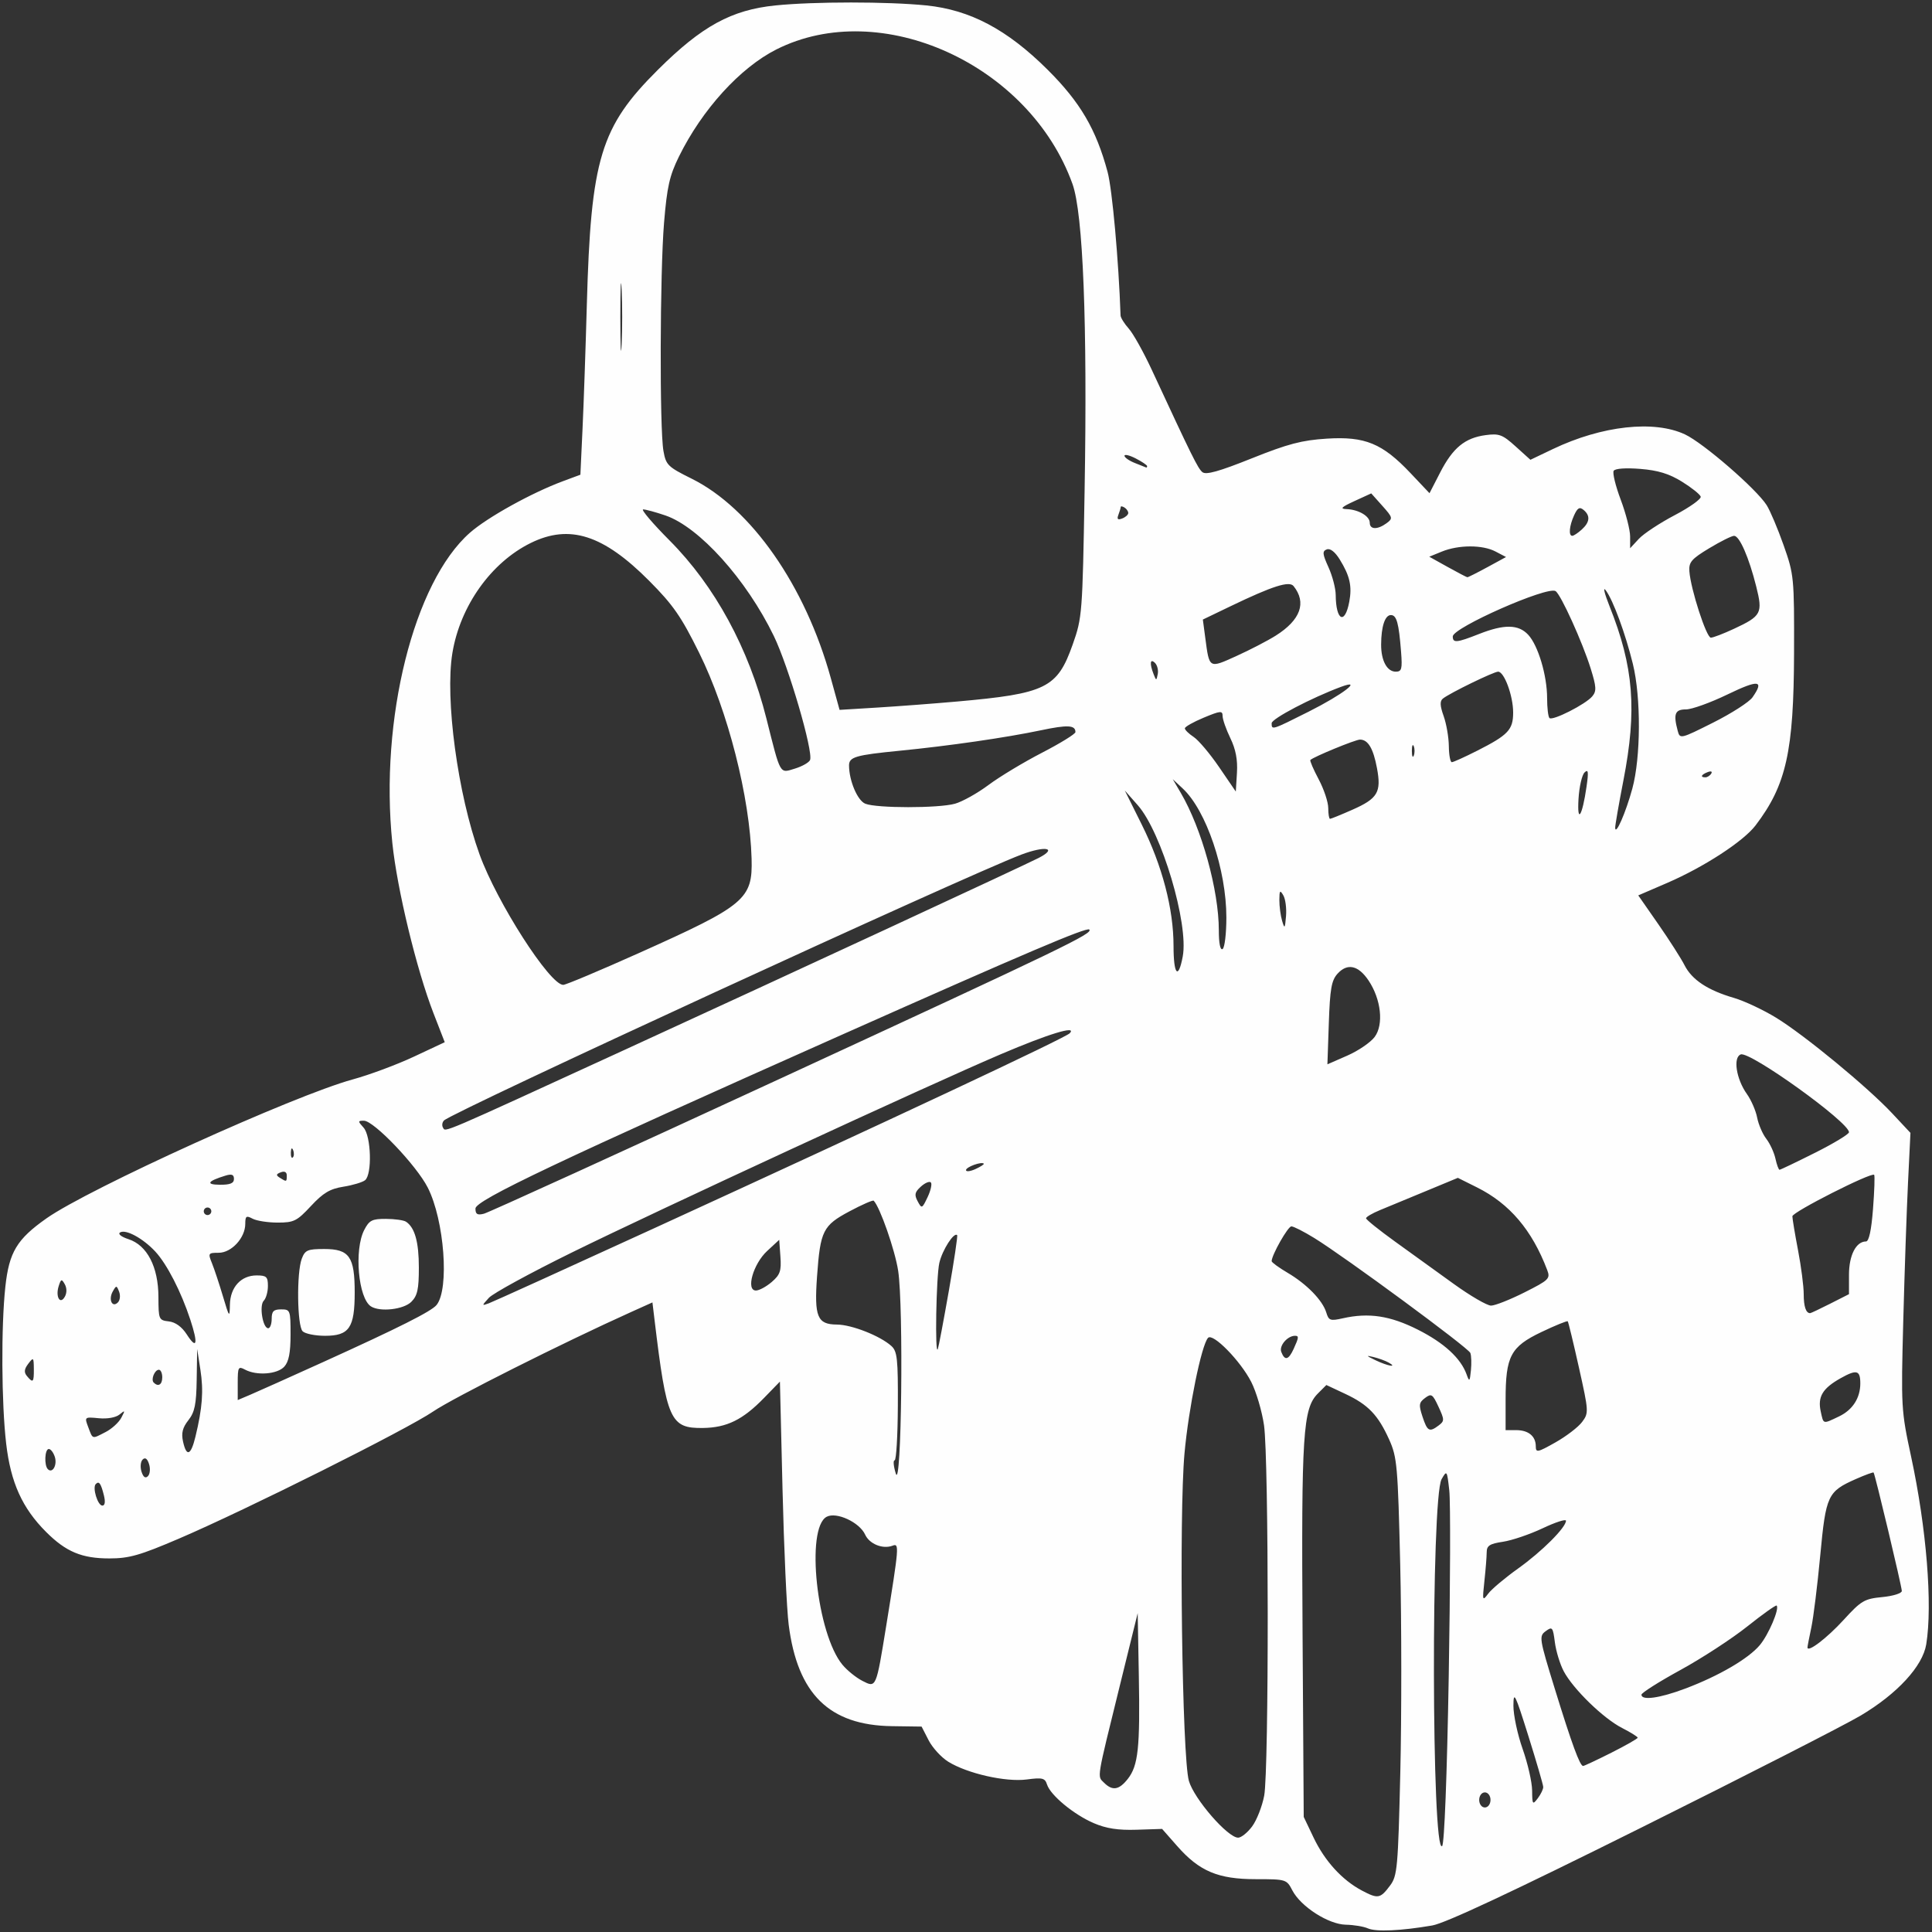 <?xml version="1.0" encoding="UTF-8" standalone="no"?>
<!-- Created with Inkscape (http://www.inkscape.org/) -->

<svg
   xmlns:dc="http://purl.org/dc/elements/1.1/"
   xmlns:cc="http://creativecommons.org/ns#"
   xmlns:rdf="http://www.w3.org/1999/02/22-rdf-syntax-ns#"
   xmlns:svg="http://www.w3.org/2000/svg"
   xmlns="http://www.w3.org/2000/svg"
   xmlns:sodipodi="http://sodipodi.sourceforge.net/DTD/sodipodi-0.dtd"
   xmlns:inkscape="http://www.inkscape.org/namespaces/inkscape"
   version="1.1"
   id="svg98"
   width="512"
   height="512"
   viewBox="0 0 512 512"
   sodipodi:docname="AMS.svg"
   inkscape:version="0.92.4 (5da689c313, 2019-01-14)">
  <rect x="0" y="0" width="512" height="512" fill="#333333" stroke="none"/>
  <defs
     id="defs102" />
  <sodipodi:namedview
     pagecolor="#ffffff"
     bordercolor="#666666"
     borderopacity="1"
     objecttolerance="10"
     gridtolerance="10"
     guidetolerance="10"
     inkscape:pageopacity="0"
     inkscape:pageshadow="2"
     inkscape:window-width="1920"
     inkscape:window-height="1017"
     id="namedview100"
     showgrid="false"
     inkscape:pagecheckerboard="true"
     inkscape:snap-page="false"
     inkscape:zoom="0.5855728"
     inkscape:cx="256"
     inkscape:cy="256"
     inkscape:window-x="-8"
     inkscape:window-y="-8"
     inkscape:window-maximized="1"
     inkscape:current-layer="g4665" />
  <g
     id="g4665">
    <path
       style="display:inline;fill:#fefefe"
       d="m 362.5,511.041 c -1.1,-0.495 -3.719,-0.932 -5.82,-0.971 -4.629,-0.085 -11.971,-4.797 -14.205,-9.117 C 340.974,498.048 340.815,498 332.79,498 c -9.965,0 -14.941,-2.092 -20.795,-8.743 l -4.028,-4.576 -6.761,0.219 c -4.882,0.158 -8.033,-0.326 -11.337,-1.742 -5.286,-2.266 -11.493,-7.395 -12.397,-10.245 -0.544,-1.713 -1.226,-1.883 -5.365,-1.334 -5.556,0.737 -15.72,-1.56 -20.802,-4.7 -1.847,-1.141 -4.194,-3.705 -5.216,-5.696 l -1.857,-3.621 -7.866,-0.11 c -16.605,-0.231 -25.028,-8.515 -27.36,-26.904 -0.521,-4.109 -1.256,-20.283 -1.634,-35.941 l -0.687,-28.469 -4.218,4.34 c -5.618,5.78 -9.869,7.868 -16.188,7.952 -8.657,0.114 -9.621,-2.037 -12.817,-28.603 l -0.562,-4.672 -5.7,2.567 c -17.993,8.102 -47.168,22.762 -52.385,26.323 -7.024,4.795 -49.682,26.125 -67.486,33.745 C 37.042,412.195 34.204,413 28.981,413 21.675,413 17.478,411.243 12.215,405.98 5.895,399.66 2.84,392.903 1.636,382.585 0.382,371.833 0.276,351.531 1.418,341 c 0.995,-9.17 3.05,-12.591 10.879,-18.108 11.215,-7.904 65.617,-32.587 81.185,-36.835 4.39,-1.198 11.671,-3.907 16.181,-6.02 l 8.199,-3.842 -2.979,-7.671 c -4.492,-11.568 -9.646,-32.887 -10.91,-45.125 -3.387,-32.796 5.701,-69.139 20.558,-82.217 4.648,-4.091 16.323,-10.563 24.624,-13.65 l 4.655,-1.731 0.567,-12.15 c 0.312,-6.683 0.824,-21.471 1.139,-32.862 1.07,-38.768 3.611,-47.155 18.881,-62.34 C 185.995,6.916 193.849,2.62 205.5,1.439 c 10.263,-1.04 29.745,-1.04 40,0.001 11.596,1.177 21.417,6.38 32.098,17.005 8.666,8.62 12.888,15.811 15.926,27.128 1.227,4.569 2.931,23.419 3.437,38.024 0.021,0.603 1.002,2.178 2.18,3.5 1.178,1.322 3.917,6.228 6.087,10.903 10.699,23.053 12.219,26.127 13.417,27.121 0.951,0.789 4.386,-0.17 13.072,-3.648 9.617,-3.851 13.282,-4.812 19.938,-5.231 10.096,-0.634 14.698,1.266 22.15,9.145 l 5.029,5.317 2.833,-5.505 c 3.358,-6.525 6.556,-9.151 12.04,-9.887 3.583,-0.481 4.472,-0.145 7.951,2.998 l 3.917,3.539 5.962,-2.846 c 12.986,-6.199 26.812,-7.73 35.01,-3.876 4.873,2.29 18.881,14.424 21.633,18.738 0.924,1.449 2.949,6.235 4.5,10.635 2.75,7.804 2.818,8.502 2.763,28.5 -0.072,26.141 -2.06,35.05 -10.21,45.754 -3.208,4.214 -13.702,11.042 -23.404,15.228 l -7.67,3.309 5.294,7.604 c 2.912,4.182 6.048,9.087 6.969,10.898 1.967,3.87 6.143,6.635 13.077,8.659 2.75,0.803 7.785,3.167 11.19,5.253 7.567,4.637 24.265,18.399 30.794,25.379 l 4.808,5.14 -0.642,13.137 c -0.353,7.225 -0.92,23.712 -1.261,36.637 -0.604,22.935 -0.554,23.801 2.074,36 4.084,18.957 5.721,39.241 4.015,49.76 -0.941,5.804 -7.661,13.107 -17.378,18.887 -4.18,2.487 -30.296,15.825 -58.035,29.64 -34.401,17.134 -52.045,25.395 -55.5,25.988 -8.314,1.426 -14.939,1.724 -17.066,0.766 z m 5.913,-11.393 c 1.888,-2.528 2.082,-4.693 2.682,-29.884 0.356,-14.937 0.344,-39.782 -0.026,-55.211 -0.627,-26.135 -0.827,-28.394 -2.92,-33.041 -2.944,-6.536 -5.574,-9.273 -11.649,-12.123 l -4.999,-2.346 -2.241,2.241 c -3.973,3.973 -4.4,10.594 -4.07,63.014 L 345.5,481.5 l 2.623,5.5 c 2.963,6.213 7.572,11.257 12.819,14.027 4.261,2.249 4.843,2.142 7.472,-1.379 z M 383.928,444.366 c 0.418,-24.127 0.486,-46.341 0.149,-49.366 -0.597,-5.364 -0.647,-5.438 -2.04,-3 -2.809,4.916 -2.659,100.022 0.154,97.209 0.581,-0.581 1.284,-18.726 1.737,-44.843 z m -52.092,39.641 c 1.217,-1.646 2.652,-5.307 3.188,-8.136 1.271,-6.704 1.233,-89.313 -0.045,-98.156 -0.54,-3.732 -2.067,-8.907 -3.394,-11.5 -2.861,-5.592 -10.185,-13.057 -11.446,-11.666 -1.742,1.92 -5.138,18.586 -6.233,30.587 -1.496,16.393 -0.638,80.547 1.16,86.814 1.367,4.764 10.288,15.051 13.051,15.051 0.828,0 2.501,-1.347 3.718,-2.993 z M 395,477 c 0,-1.111 -0.667,-2 -1.5,-2 -0.833,0 -1.5,0.889 -1.5,2 0,1.111 0.667,2 1.5,2 0.833,0 1.5,-0.889 1.5,-2 z m 13.97,-3.441 C 408.954,472.976 407.176,466.875 405.019,460 c -3.493,-11.132 -3.925,-12.007 -3.949,-8 -0.015,2.475 1.086,7.65 2.447,11.5 1.361,3.85 2.491,8.8 2.511,11 0.034,3.734 0.134,3.871 1.504,2.059 0.808,-1.068 1.455,-2.418 1.439,-3 z m -110.094,-2.129 c 2.77,-3.522 3.274,-8.244 2.924,-27.43 L 301.5,427.5 l -4.684,19 c -6.299,25.554 -6.063,24.111 -4.246,25.928 2.233,2.233 3.983,1.956 6.306,-0.998 z m 128.148,-6.942 C 430.861,462.556 434,460.765 434,460.508 c 0,-0.257 -1.862,-1.417 -4.139,-2.579 -4.955,-2.528 -12.953,-10.305 -15.455,-15.027 -0.991,-1.871 -2.05,-5.337 -2.354,-7.702 -0.513,-3.995 -0.685,-4.202 -2.426,-2.923 -1.807,1.328 -1.721,1.875 2.42,15.3 4.507,14.612 6.639,20.423 7.492,20.423 0.281,0 3.65,-1.581 7.487,-3.513 z m 19.598,-16.998 c 8.868,-3.338 16.712,-7.911 19.739,-11.508 2.328,-2.767 5.273,-9.681 4.466,-10.487 -0.204,-0.204 -3.698,2.28 -7.765,5.521 -4.066,3.241 -12.044,8.439 -17.728,11.551 C 439.651,445.679 435,448.624 435,449.113 c 0,1.605 4.844,0.929 11.623,-1.623 z M 234.856,430.866 c 3.415,-21.052 3.486,-21.934 1.702,-21.249 -2.604,0.999 -6.151,-0.428 -7.293,-2.934 -1.488,-3.266 -7.612,-6.102 -10.193,-4.721 -5.619,3.007 -2.623,31.027 4.193,39.226 1.229,1.478 3.578,3.381 5.22,4.229 3.74,1.931 3.671,2.087 6.37,-14.55 z m 253.72,-1.571 c 4.664,-5.104 5.496,-5.595 10.25,-6.052 2.865,-0.275 5.174,-0.998 5.174,-1.62 1.7e-4,-1.153 -7.089,-30.914 -7.476,-31.385 -0.118,-0.144 -2.225,0.627 -4.682,1.714 -7.506,3.32 -7.955,4.282 -9.459,20.279 -0.738,7.848 -1.801,16.429 -2.362,19.068 -0.562,2.64 -1.021,5.018 -1.021,5.285 0,1.471 5.161,-2.458 9.576,-7.29 z m -86.244,-13.638 C 408.609,411.178 415,404.796 415,403.008 c 0,-0.508 -2.782,0.393 -6.182,2.001 -3.4,1.608 -8.125,3.215 -10.5,3.571 -3.537,0.53 -4.32,1.034 -4.327,2.784 -0.005,1.175 -0.279,4.611 -0.608,7.636 -0.568,5.21 -0.515,5.386 0.999,3.345 0.879,-1.185 4.457,-4.195 7.95,-6.687 z M 27.527,396.252 c -0.795,-3.167 -1.278,-3.834 -2.147,-2.965 C 24.433,394.234 25.891,399 27.127,399 c 0.689,0 0.836,-1.01 0.4,-2.748 z M 238.021,336.762 c -0.845,-5.502 -4.829,-16.903 -6.484,-18.559 -0.218,-0.218 -3.091,1.04 -6.385,2.796 -7.067,3.767 -7.758,5.146 -8.625,17.223 -0.772,10.749 0.058,12.769 5.258,12.8 3.923,0.023 11.473,2.997 14.451,5.692 1.546,1.399 1.763,3.433 1.702,15.945 C 237.9,380.546 237.515,387 237.084,387 c -0.432,0 -0.29,1.585 0.316,3.522 1.508,4.826 2.076,-44.29 0.621,-53.76 z M 39.5,388 c -0.466,-1.468 -1.032,-1.868 -1.699,-1.201 -0.55,0.55 -0.686,1.991 -0.301,3.201 0.466,1.468 1.032,1.868 1.699,1.201 0.55,-0.55 0.686,-1.991 0.301,-3.201 z M 14.532,386.101 C 14.165,384.945 13.446,384 12.933,384 c -1.072,0 -1.274,4.325 -0.249,5.35 1.22,1.22 2.534,-1.09 1.849,-3.249 z M 51.791,380.75 c 1.853,-7.657 2.188,-12.166 1.317,-17.75 l -0.858,-5.5 -0.125,8.115 c -0.101,6.58 -0.518,8.615 -2.203,10.757 -1.542,1.961 -1.908,3.413 -1.421,5.635 0.917,4.177 2.082,3.732 3.29,-1.257 z m 367.478,-3.909 c 1.79,-2.398 1.771,-2.738 -0.83,-14.399 -1.465,-6.568 -2.803,-12.095 -2.973,-12.281 -0.17,-0.186 -3.31,1.094 -6.978,2.844 C 400.319,356.905 399,359.401 399,370.968 V 379 h 2.8 c 3.255,0 5.2,1.607 5.2,4.297 0,1.728 0.464,1.634 5.218,-1.051 2.87,-1.621 6.043,-4.053 7.051,-5.404 z m -391.249,2.648 c 1.606,-0.831 3.458,-2.518 4.114,-3.75 1.077,-2.021 1.033,-2.107 -0.452,-0.883 -0.972,0.802 -3.217,1.207 -5.486,0.991 -3.82,-0.364 -3.835,-0.351 -2.8,2.393 1.223,3.239 0.928,3.16 4.623,1.249 z M 381.274,377.75 c 1.539,-1.162 1.535,-1.511 -0.059,-4.953 -1.558,-3.363 -1.884,-3.576 -3.564,-2.317 -1.623,1.216 -1.706,1.822 -0.672,4.953 1.287,3.9 1.819,4.187 4.296,2.317 z m 106.095,-2.389 C 490.964,373.647 493,370.487 493,366.62 c 0,-3.517 -0.963,-3.768 -5.238,-1.366 -4.773,2.682 -6.103,4.914 -5.249,8.805 0.759,3.454 0.494,3.383 4.856,1.303 z M 85.5,361.021 c 20.232,-9.173 28.826,-13.495 30.196,-15.187 3.426,-4.231 2.065,-22.427 -2.326,-31.092 C 110.384,308.851 99.074,297 96.438,297 c -1.63,0 -1.636,0.123 -0.093,1.829 2.016,2.227 2.311,12.396 0.405,13.936 -0.688,0.555 -3.275,1.331 -5.75,1.725 -3.562,0.566 -5.353,1.633 -8.591,5.113 C 78.689,323.601 77.89,324 73.593,324 70.995,324 67.998,323.534 66.934,322.965 65.272,322.075 65,322.267 65,324.33 65,328.034 61.355,332 57.952,332 c -2.771,0 -2.852,0.125 -1.785,2.75 0.615,1.512 1.921,5.45 2.904,8.75 1.696,5.695 1.79,5.809 1.858,2.25 C 61.017,341.123 63.866,338 68,338 c 2.619,0 3,0.356 3,2.8 0,1.54 -0.496,3.296 -1.101,3.901 C 68.649,345.951 69.627,352 71.079,352 71.586,352 72,350.875 72,349.5 c 0,-2 0.5,-2.5 2.5,-2.5 2.417,0 2.5,0.222 2.5,6.671 0,4.804 -0.463,7.183 -1.655,8.5 -1.838,2.031 -7.318,2.449 -10.411,0.794 C 63.154,362.012 63,362.291 63,366.478 v 4.549 l 3.25,-1.376 c 1.788,-0.757 10.45,-4.64 19.25,-8.63 z M 80.2,352.8 C 78.739,351.339 78.575,337.248 79.975,333.565 80.841,331.287 81.506,331 85.919,331 92.581,331 94,333.019 94,342.5 94,351.887 92.557,354 86.143,354 83.534,354 80.86,353.46 80.2,352.8 Z m 18.113,-6.586 c -3.373,-2.145 -4.507,-15.003 -1.787,-20.264 1.327,-2.566 2.076,-2.948 5.75,-2.935 2.323,0.008 4.719,0.346 5.325,0.75 2.334,1.559 3.4,5.372 3.4,12.169 0,5.732 -0.377,7.443 -2,9.066 -2.036,2.036 -8.279,2.746 -10.687,1.214 z M 43,365 c 0,-1.1 -0.402,-2 -0.893,-2 -1.124,0 -2.173,2.601 -1.371,3.402 C 41.939,367.606 43,366.949 43,365 Z M 8.968,362.75 c -0.03,-3.057 -0.118,-3.136 -1.483,-1.332 -1.077,1.423 -1.166,2.262 -0.346,3.25 1.616,1.947 1.864,1.687 1.829,-1.918 z M 389.656,358.547 C 389.13,357.175 356.404,333.076 348.275,328.074 345.527,326.383 342.806,325 342.229,325 341.315,325 337,332.61 337,334.221 c 0,0.324 1.913,1.717 4.25,3.095 5.066,2.987 9.257,7.298 10.235,10.527 0.641,2.119 1.059,2.264 4.362,1.521 6.887,-1.551 12.541,-0.697 19.888,3.003 6.959,3.505 11.395,7.579 12.934,11.878 0.728,2.035 0.839,1.929 1.14,-1.09 0.183,-1.84 0.115,-3.914 -0.152,-4.608 z M 368,361.091 c -0.825,-0.467 -2.625,-1.124 -4,-1.46 -2.084,-0.509 -2.001,-0.371 0.5,0.834 3.205,1.544 6.008,2.045 3.5,0.626 z m -25.161,-3.638 c 1.377,-3.021 1.42,-3.453 0.352,-3.453 -2.005,0 -4.262,2.653 -3.639,4.276 0.923,2.404 1.931,2.152 3.287,-0.823 z m -91.386,-15.376 c 1.393,-7.933 2.383,-14.573 2.2,-14.756 -0.854,-0.854 -3.924,3.931 -4.719,7.356 -0.838,3.612 -1.208,24.954 -0.396,22.823 0.21,-0.55 1.521,-7.49 2.915,-15.423 z m -201.01,7.678 c -2.427,-7.415 -6.209,-14.771 -9.301,-18.094 -3.26,-3.502 -7.824,-5.975 -9.321,-5.05 -0.646,0.4 0.305,1.157 2.251,1.791 4.917,1.602 7.89,7.345 7.911,15.282 0.016,5.99 0.102,6.193 2.753,6.5 1.76,0.204 3.455,1.431 4.75,3.441 2.679,4.158 3.069,2.581 0.957,-3.87 z M 485.033,345.483 490,342.966 v -5.154 C 490,332.666 491.875,329 494.507,329 c 0.786,0 1.426,-2.969 1.862,-8.649 0.366,-4.757 0.501,-8.813 0.302,-9.012 -0.746,-0.746 -21.672,9.864 -21.671,10.989 10e-5,0.645 0.675,4.7 1.5,9.011 0.825,4.311 1.5,9.523 1.5,11.583 0,3.327 0.586,5.079 1.7,5.079 0.202,0 2.602,-1.133 5.333,-2.517 z M 31.566,342.317 c -0.664,-1.723 -0.751,-1.726 -1.687,-0.059 -1.205,2.147 -0.14,4.403 1.367,2.896 0.561,-0.561 0.705,-1.838 0.32,-2.837 z M 173.5,325.435 c 62.976,-28.865 108.877,-50.404 110,-51.618 1.995,-2.158 -5.58,0.149 -18.291,5.569 -19.045,8.121 -90.923,41.348 -113.712,52.564 -11.001,5.415 -20.876,10.811 -21.944,11.991 -1.922,2.124 -1.922,2.138 0.002,1.445 C 130.625,345.001 150.4,336.023 173.5,325.435 Z m 230.5,17.065 c 6.521,-3.284 6.893,-3.651 6.024,-5.938 -4.028,-10.595 -9.964,-17.58 -18.6,-21.888 l -5.077,-2.532 -8.423,3.493 c -4.633,1.921 -10.111,4.188 -12.173,5.038 -2.062,0.85 -3.743,1.833 -3.734,2.186 0.009,0.353 3.447,3.116 7.641,6.141 4.194,3.025 11.213,8.088 15.598,11.25 4.385,3.163 8.833,5.75 9.884,5.75 1.051,0 5.038,-1.575 8.861,-3.5 z m -386.831,-2.163 c -0.825,-1.474 -1.008,-1.418 -1.614,0.491 -0.9,2.835 0.383,5.035 1.634,2.8 0.551,-0.985 0.544,-2.285 -0.019,-3.291 z M 204.514,339.742 c 2.23,-1.918 2.577,-2.93 2.306,-6.718 l -0.319,-4.46 -3.206,2.968 C 199.598,334.953 197.605,342 200.333,342 c 0.856,0 2.737,-1.016 4.181,-2.258 z M 56,321 c 0,-0.55 -0.45,-1 -1,-1 -0.55,0 -1,0.45 -1,1 0,0.55 0.45,1 1,1 0.55,0 1,-0.45 1,-1 z m 151.402,-35.446 c 74.923,-34.609 82.312,-38.174 81.271,-39.215 -0.681,-0.681 -16.712,6.136 -65.685,27.932 -74.889,33.331 -96.988,43.812 -96.988,45.999 0,1.52 0.492,1.821 2.25,1.376 1.238,-0.313 36.856,-16.555 79.152,-36.093 z m 39.281,27.795 c -0.369,-0.369 -1.559,0.133 -2.644,1.116 -1.618,1.464 -1.772,2.165 -0.851,3.884 1.083,2.024 1.176,1.984 2.644,-1.116 0.837,-1.767 1.22,-3.515 0.851,-3.884 z M 62,312.433 c 0,-1.163 -0.581,-1.39 -2.25,-0.879 -4.76,1.456 -5.336,2.385 -1.5,2.416 2.751,0.022 3.75,-0.387 3.75,-1.537 z m 14,-0.901 c 0,-0.929 -0.582,-1.245 -1.584,-0.861 -1.275,0.489 -1.324,0.773 -0.25,1.453 C 75.942,313.25 76,313.231 76,311.531 Z m 184.711,-3.154 C 260.102,307.769 256,309.265 256,310.095 c 0,0.474 1.127,0.348 2.504,-0.279 1.377,-0.628 2.37,-1.275 2.206,-1.439 z m 220.309,-2.887 C 485.959,303.009 490,300.563 490,300.054 c 0,-2.674 -26.268,-21.549 -28.694,-20.618 -2.076,0.797 -1.18,6.529 1.64,10.489 1.138,1.598 2.361,4.407 2.716,6.24 0.356,1.834 1.446,4.368 2.423,5.631 0.977,1.263 2.068,3.626 2.424,5.25 0.357,1.624 0.847,2.953 1.089,2.953 0.242,0 4.482,-2.03 9.421,-4.51 z M 77.683,304.812 c -0.319,-0.798 -0.556,-0.561 -0.604,0.604 -0.043,1.054 0.193,1.645 0.525,1.312 0.332,-0.332 0.368,-1.195 0.079,-1.917 z M 165.5,278.237 c 44.293,-20.325 105.901,-48.882 109.783,-50.886 5.089,-2.627 1.762,-3.279 -4.558,-0.893 -14.822,5.595 -150.781,68.198 -153.06,70.477 -0.49,0.49 -0.606,1.351 -0.258,1.914 0.733,1.186 -1.41,2.104 48.093,-20.612 z m 198.795,-3.431 c 2.45,-3.282 1.719,-10.002 -1.63,-14.984 -2.701,-4.018 -5.609,-4.648 -8.208,-1.776 -1.602,1.77 -1.996,4.004 -2.306,13.073 l -0.374,10.939 5.279,-2.314 c 2.904,-1.273 6.161,-3.495 7.239,-4.938 z M 169.412,252.526 c 28.119,-12.6 30.064,-14.232 29.768,-24.965 -0.449,-16.294 -6.261,-39.12 -13.886,-54.536 -4.762,-9.628 -6.893,-12.7 -13.235,-19.08 -12.166,-12.239 -21.109,-15.105 -31.39,-10.059 -10.508,5.158 -18.724,16.693 -20.781,29.176 -1.995,12.109 1.413,37.377 7.198,53.363 C 131.688,239.142 145.709,261 149.266,261 c 0.68,0 9.746,-3.813 20.147,-8.474 z m 144.027,0.944 c 1.619,-8.629 -5.603,-32.923 -11.911,-40.072 l -3.441,-3.899 4.478,9 C 308.018,229.456 311,240.848 311,250.719 c 0,7.612 1.261,9.034 2.44,2.752 z M 325,243.151 c 0,-12.641 -5.317,-28.369 -11.558,-34.186 l -2.644,-2.465 2.127,3.627 c 5.542,9.449 10.075,25.824 10.075,36.39 0,3.479 0.379,5.367 1,4.983 0.55,-0.34 1,-4.097 1,-8.349 z m 15.09,-5.884 c -0.87,-1.495 -1.032,-1.305 -1.046,1.233 -0.009,1.65 0.315,4.125 0.72,5.5 0.664,2.255 0.767,2.134 1.046,-1.233 0.17,-2.053 -0.154,-4.528 -0.72,-5.5 z m 92.498,-28.293 c 2.255,-8.298 2.322,-24.127 0.14,-33.024 -1.975,-8.052 -5.239,-16.917 -7.185,-19.51 -0.801,-1.067 -0.356,0.814 0.988,4.181 6.423,16.086 7.33,27.486 3.681,46.25 -1.216,6.254 -2.194,11.879 -2.172,12.5 0.079,2.226 2.822,-4.045 4.548,-10.397 z m -74.201,5.619 c 6.728,-2.975 7.719,-4.646 6.53,-11.008 C 363.937,198.337 362.547,196 360.406,196 c -1.207,0 -12.303,4.563 -13.146,5.406 -0.187,0.187 0.803,2.489 2.2,5.115 1.397,2.627 2.539,6.059 2.539,7.627 0,1.568 0.212,2.851 0.471,2.851 0.259,0 2.921,-1.083 5.915,-2.408 z M 420.444,208.5 c 0.575,-3.985 0.468,-4.753 -0.526,-3.785 -0.686,0.668 -1.404,3.818 -1.595,7 -0.408,6.773 0.986,4.661 2.122,-3.215 z m -167.38,4.499 c 1.96,-0.544 5.963,-2.78 8.896,-4.969 2.933,-2.188 9.317,-6.037 14.187,-8.552 4.87,-2.515 8.854,-4.975 8.854,-5.467 0,-1.867 -2.052,-1.973 -9.162,-0.476 -9.249,1.947 -24.381,4.138 -37.438,5.42 -11.668,1.146 -13.402,1.651 -13.395,3.901 0.014,4.062 2.241,9.303 4.307,10.135 3.01,1.213 19.394,1.218 23.751,0.007 z m 72.991,-17.386 C 324.925,193.279 324,190.636 324,189.74 c 0,-1.445 -0.564,-1.395 -5,0.449 -2.75,1.143 -5,2.416 -5,2.83 0,0.413 1.048,1.438 2.329,2.278 1.281,0.839 4.319,4.439 6.75,7.999 l 4.421,6.472 0.305,-4.955 c 0.212,-3.454 -0.318,-6.24 -1.75,-9.199 z m 127.438,9.398 c 0.35,-0.567 -0.051,-0.735 -0.941,-0.393 -1.732,0.665 -2.049,1.382 -0.611,1.382 0.518,0 1.216,-0.445 1.552,-0.989 z m -238.814,-3.618 c 0.876,-2.282 -5.722,-24.836 -9.611,-32.856 -7.27,-14.992 -19.776,-28.887 -28.752,-31.946 C 173.746,135.716 171.107,135 170.45,135 c -0.656,0 2.5,3.712 7.014,8.25 11.993,12.056 20.957,28.544 25.641,47.163 3.817,15.174 3.454,14.535 7.546,13.279 1.961,-0.602 3.774,-1.636 4.028,-2.298 z m 176.78,-2.441 C 399.712,194.768 401,193.399 401,188.813 401,184.41 398.642,178 397.023,178 c -1.176,0 -12.826,5.675 -14.648,7.136 -0.828,0.664 -0.774,1.887 0.206,4.633 0.732,2.052 1.351,5.643 1.376,7.981 0.024,2.337 0.381,4.244 0.794,4.237 0.412,-0.007 3.432,-1.373 6.709,-3.035 z M 374.662,197.75 c -0.277,-0.688 -0.504,-0.125 -0.504,1.25 0,1.375 0.227,1.938 0.504,1.25 0.277,-0.688 0.277,-1.812 0,-2.5 z m 89.761,-12.944 c 3.206,-4.577 1.63,-4.76 -6.62,-0.77 -4.508,2.18 -9.458,3.964 -11,3.964 -2.935,0 -3.393,1.197 -2.184,5.707 0.581,2.168 0.749,2.128 9.41,-2.222 4.85,-2.436 9.527,-5.442 10.395,-6.68 z m -117.599,3.782 c 8.976,-4.508 14.588,-8.81 8.575,-6.574 C 347.56,184.93 337,190.465 337,191.658 c 0,1.865 1.2e-4,1.865 9.824,-3.069 z m 75.155,-4.063 c 1.145,-1.38 1.08,-2.507 -0.421,-7.328 -2.187,-7.021 -7.936,-19.695 -9.322,-20.552 C 410.04,155.288 385,166.339 385,168.666 c 0,1.787 1.024,1.69 7,-0.666 6.637,-2.616 10.406,-2.554 12.986,0.216 2.632,2.825 5.014,10.806 5.014,16.799 0,2.559 0.28,4.932 0.622,5.274 0.81,0.81 9.606,-3.653 11.357,-5.763 z M 253.5,185.924 c 23.741,-2.107 26.689,-3.557 30.78,-15.139 2.512,-7.111 2.587,-8.084 3.15,-40.784 0.762,-44.213 -0.393,-73.416 -3.212,-81.254 -11.404,-31.703 -50.783,-49.593 -78.467,-35.647 -9.599,4.835 -19.683,15.922 -25.819,28.385 -2.503,5.083 -3.164,8.022 -3.953,17.56 -1.094,13.223 -1.202,54.544 -0.159,60.455 0.659,3.732 1.159,4.224 7.458,7.345 15.79,7.823 30.139,28.38 36.89,52.848 l 2.327,8.432 10.002,-0.613 c 5.501,-0.337 14.952,-1.052 21.002,-1.589 z m 52.594,-10.23 c -1.306,-1.306 -1.488,0.141 -0.373,2.974 0.695,1.767 0.734,1.766 1.094,-0.024 0.205,-1.021 -0.119,-2.348 -0.72,-2.95 z M 371.298,172.75 c -0.597,-7.671 -1.173,-9.75 -2.7,-9.75 -1.565,0 -2.564,3.021 -2.584,7.816 -0.018,4.252 1.564,7.184 3.875,7.184 1.578,0 1.764,-0.692 1.409,-5.25 z m -33.197,-4.314 c 6.57,-4.147 8.215,-8.729 4.71,-13.118 -1.141,-1.429 -5.568,-0.017 -16.626,5.301 l -7.418,3.568 0.652,4.919 c 1.082,8.156 0.925,8.066 8.278,4.732 3.606,-1.635 8.288,-4.066 10.404,-5.402 z M 459.5,166.649 c 7.308,-3.407 7.693,-4.136 5.924,-11.2 C 463.49,147.724 460.991,142 459.554,142 c -0.628,0 -3.597,1.482 -6.598,3.293 -4.704,2.84 -5.428,3.683 -5.251,6.119 0.341,4.708 4.511,17.588 5.691,17.577 0.607,-0.005 3.354,-1.059 6.104,-2.341 z m -101.929,-7.178 c 0.773,-4.123 0.157,-6.858 -2.523,-11.201 -1.25,-2.025 -2.532,-3.022 -3.438,-2.675 -1.222,0.469 -1.152,1.198 0.451,4.729 1.042,2.296 1.905,5.6 1.917,7.343 0.047,6.82 2.428,8.015 3.593,1.803 z m 36.602,-9.163 4.944,-2.691 -2.794,-1.464 c -3.441,-1.803 -9.771,-1.794 -14.217,0.021 l -3.338,1.362 4.865,2.707 c 2.676,1.489 5.03,2.718 5.23,2.732 0.201,0.013 2.59,-1.187 5.309,-2.667 z m 49.67,-13.796 c 3.975,-2.089 7.063,-4.296 6.862,-4.905 -0.201,-0.609 -2.443,-2.395 -4.982,-3.968 -3.38,-2.095 -6.335,-2.999 -11.033,-3.376 -3.858,-0.31 -6.668,-0.108 -7.048,0.506 -0.347,0.562 0.491,4.004 1.863,7.649 1.372,3.645 2.494,8.033 2.494,9.75 v 3.123 l 2.308,-2.491 c 1.27,-1.37 5.561,-4.2 9.536,-6.289 z m -24.673,3.832 c 2.169,-1.963 2.329,-3.685 0.486,-5.215 -1.043,-0.866 -1.601,-0.547 -2.5,1.425 -1.284,2.817 -1.518,5.445 -0.486,5.445 0.369,0 1.494,-0.745 2.5,-1.655 z m -51.729,-1.679 c 1.73,-1.265 1.672,-1.506 -1.113,-4.623 l -2.938,-3.289 -4.445,2.039 c -3.454,1.584 -3.929,2.058 -2.13,2.123 3.199,0.116 6.184,1.864 6.184,3.619 0,1.827 2.041,1.887 4.443,0.13 z M 299,135.952 c 0,-0.459 -0.45,-1.112 -1,-1.452 -0.55,-0.34 -1,-0.403 -1,-0.141 0,0.262 -0.275,1.194 -0.611,2.07 -0.447,1.166 -0.179,1.427 1,0.975 C 298.275,137.064 299,136.411 299,135.952 Z m 5,-12.426 c 0,-0.261 -1.35,-1.172 -3,-2.026 -1.65,-0.853 -3,-1.177 -3,-0.719 0,0.458 1.238,1.322 2.75,1.919 1.512,0.598 2.862,1.135 3,1.193 0.138,0.059 0.25,-0.107 0.25,-0.368 z M 164.743,76.75 c -0.19,-3.987 -0.345,-0.725 -0.345,7.25 0,7.975 0.155,11.238 0.345,7.25 0.19,-3.987 0.19,-10.512 0,-14.5 z"
       id="path4667"
       inkscape:connector-curvature="0" />
  </g>
</svg>
